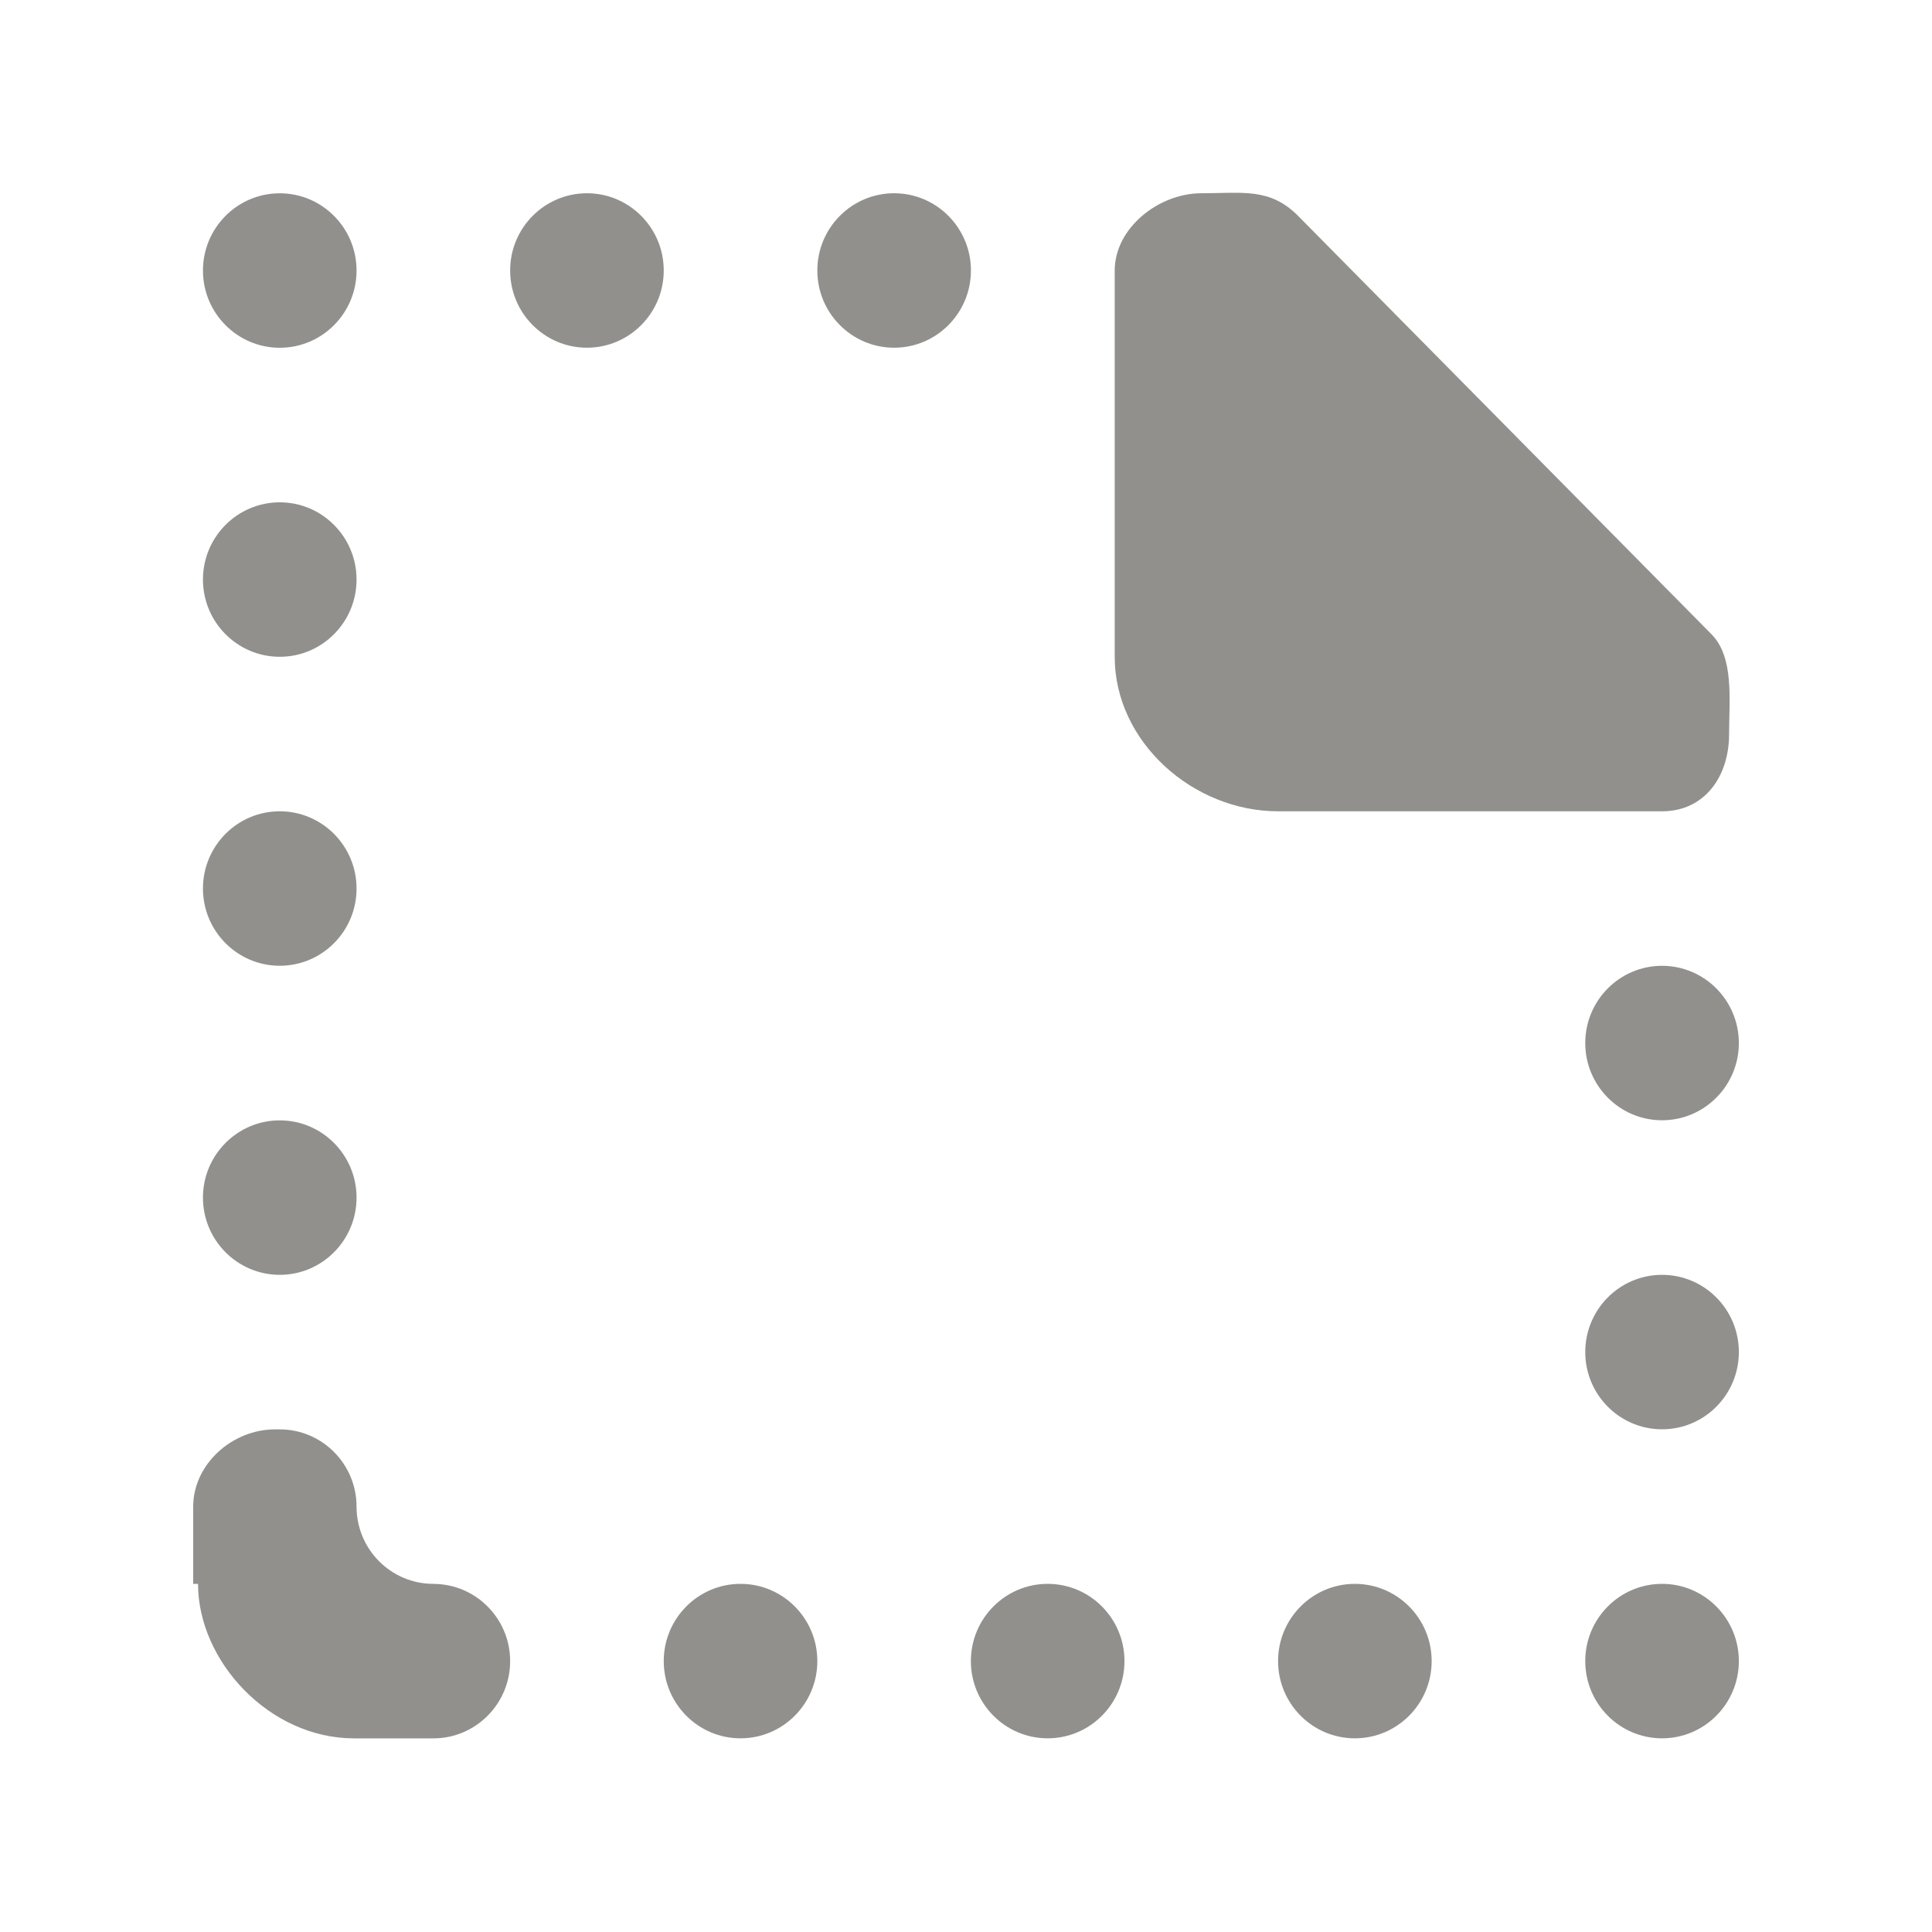 <!-- Generated by IcoMoon.io -->
<svg version="1.1" xmlns="http://www.w3.org/2000/svg" width="40" height="40" viewBox="0 0 40 40">
<title>mp-file_missing-1</title>
<path fill="#91908d" d="M34.411 19.996c-0.878 0-1.59 0.717-1.59 1.599s0.712 1.599 1.59 1.599c0.878 0 1.59-0.717 1.59-1.599s-0.712-1.599-1.59-1.599v0zM21.691 32.792c-0.878 0-1.59 0.717-1.59 1.599s0.712 1.599 1.59 1.599c0.878 0 1.59-0.717 1.59-1.599s-0.712-1.599-1.59-1.599v0zM28.051 32.792c-0.878 0-1.59 0.717-1.59 1.599s0.712 1.599 1.59 1.599c0.878 0 1.59-0.717 1.59-1.599s-0.712-1.599-1.59-1.599v0zM34.411 32.792c-0.878 0-1.59 0.717-1.59 1.599s0.712 1.599 1.59 1.599c0.878 0 1.59-0.717 1.59-1.599s-0.712-1.599-1.59-1.599v0zM8.972 32.792c-0.878 0-1.59-0.717-1.59-1.599s-0.712-1.599-1.59-1.599h-0.102c-0.878 0-1.69 0.717-1.69 1.599v1.599h0.1c0 1.599 1.475 3.199 3.231 3.199h1.641c0.878 0 1.59-0.717 1.59-1.599s-0.712-1.599-1.59-1.599v0zM5.792 7.2c0.878 0 1.59-0.717 1.59-1.599s-0.712-1.599-1.59-1.599c-0.878 0-1.59 0.717-1.59 1.599s0.712 1.599 1.59 1.599v0zM34.411 26.394c-0.878 0-1.59 0.717-1.59 1.599s0.712 1.599 1.59 1.599c0.878 0 1.59-0.717 1.59-1.599s-0.712-1.599-1.59-1.599v0zM12.152 4.001c-0.878 0-1.59 0.717-1.59 1.599s0.712 1.599 1.59 1.599c0.878 0 1.59-0.717 1.59-1.599s-0.712-1.599-1.59-1.599v0zM18.512 4.001c-0.878 0-1.59 0.717-1.59 1.599s0.712 1.599 1.59 1.599c0.878 0 1.59-0.717 1.59-1.599s-0.712-1.599-1.59-1.599v0zM5.792 13.598c0.878 0 1.59-0.717 1.59-1.599s-0.712-1.599-1.59-1.599c-0.878 0-1.59 0.717-1.59 1.599s0.712 1.599 1.59 1.599v0zM5.792 26.394c0.878 0 1.59-0.717 1.59-1.599s-0.712-1.599-1.59-1.599c-0.878 0-1.59 0.717-1.59 1.599s0.712 1.599 1.59 1.599v0zM15.332 32.792c-0.878 0-1.59 0.717-1.59 1.599s0.712 1.599 1.59 1.599c0.878 0 1.59-0.717 1.59-1.599s-0.712-1.599-1.59-1.599v0zM34.411 16.797c0.878 0 1.388-0.717 1.388-1.599 0-0.709 0.108-1.591-0.366-2.068l-8.557-8.66c-0.585-0.589-1.149-0.469-2.005-0.469-0.878 0-1.792 0.717-1.792 1.599v7.998c0 1.766 1.625 3.199 3.382 3.199h7.95zM4.202 18.396c0-0.883 0.712-1.599 1.59-1.599s1.59 0.717 1.59 1.599c0 0.883-0.712 1.599-1.59 1.599s-1.59-0.717-1.59-1.599v0z"></path>
</svg>
